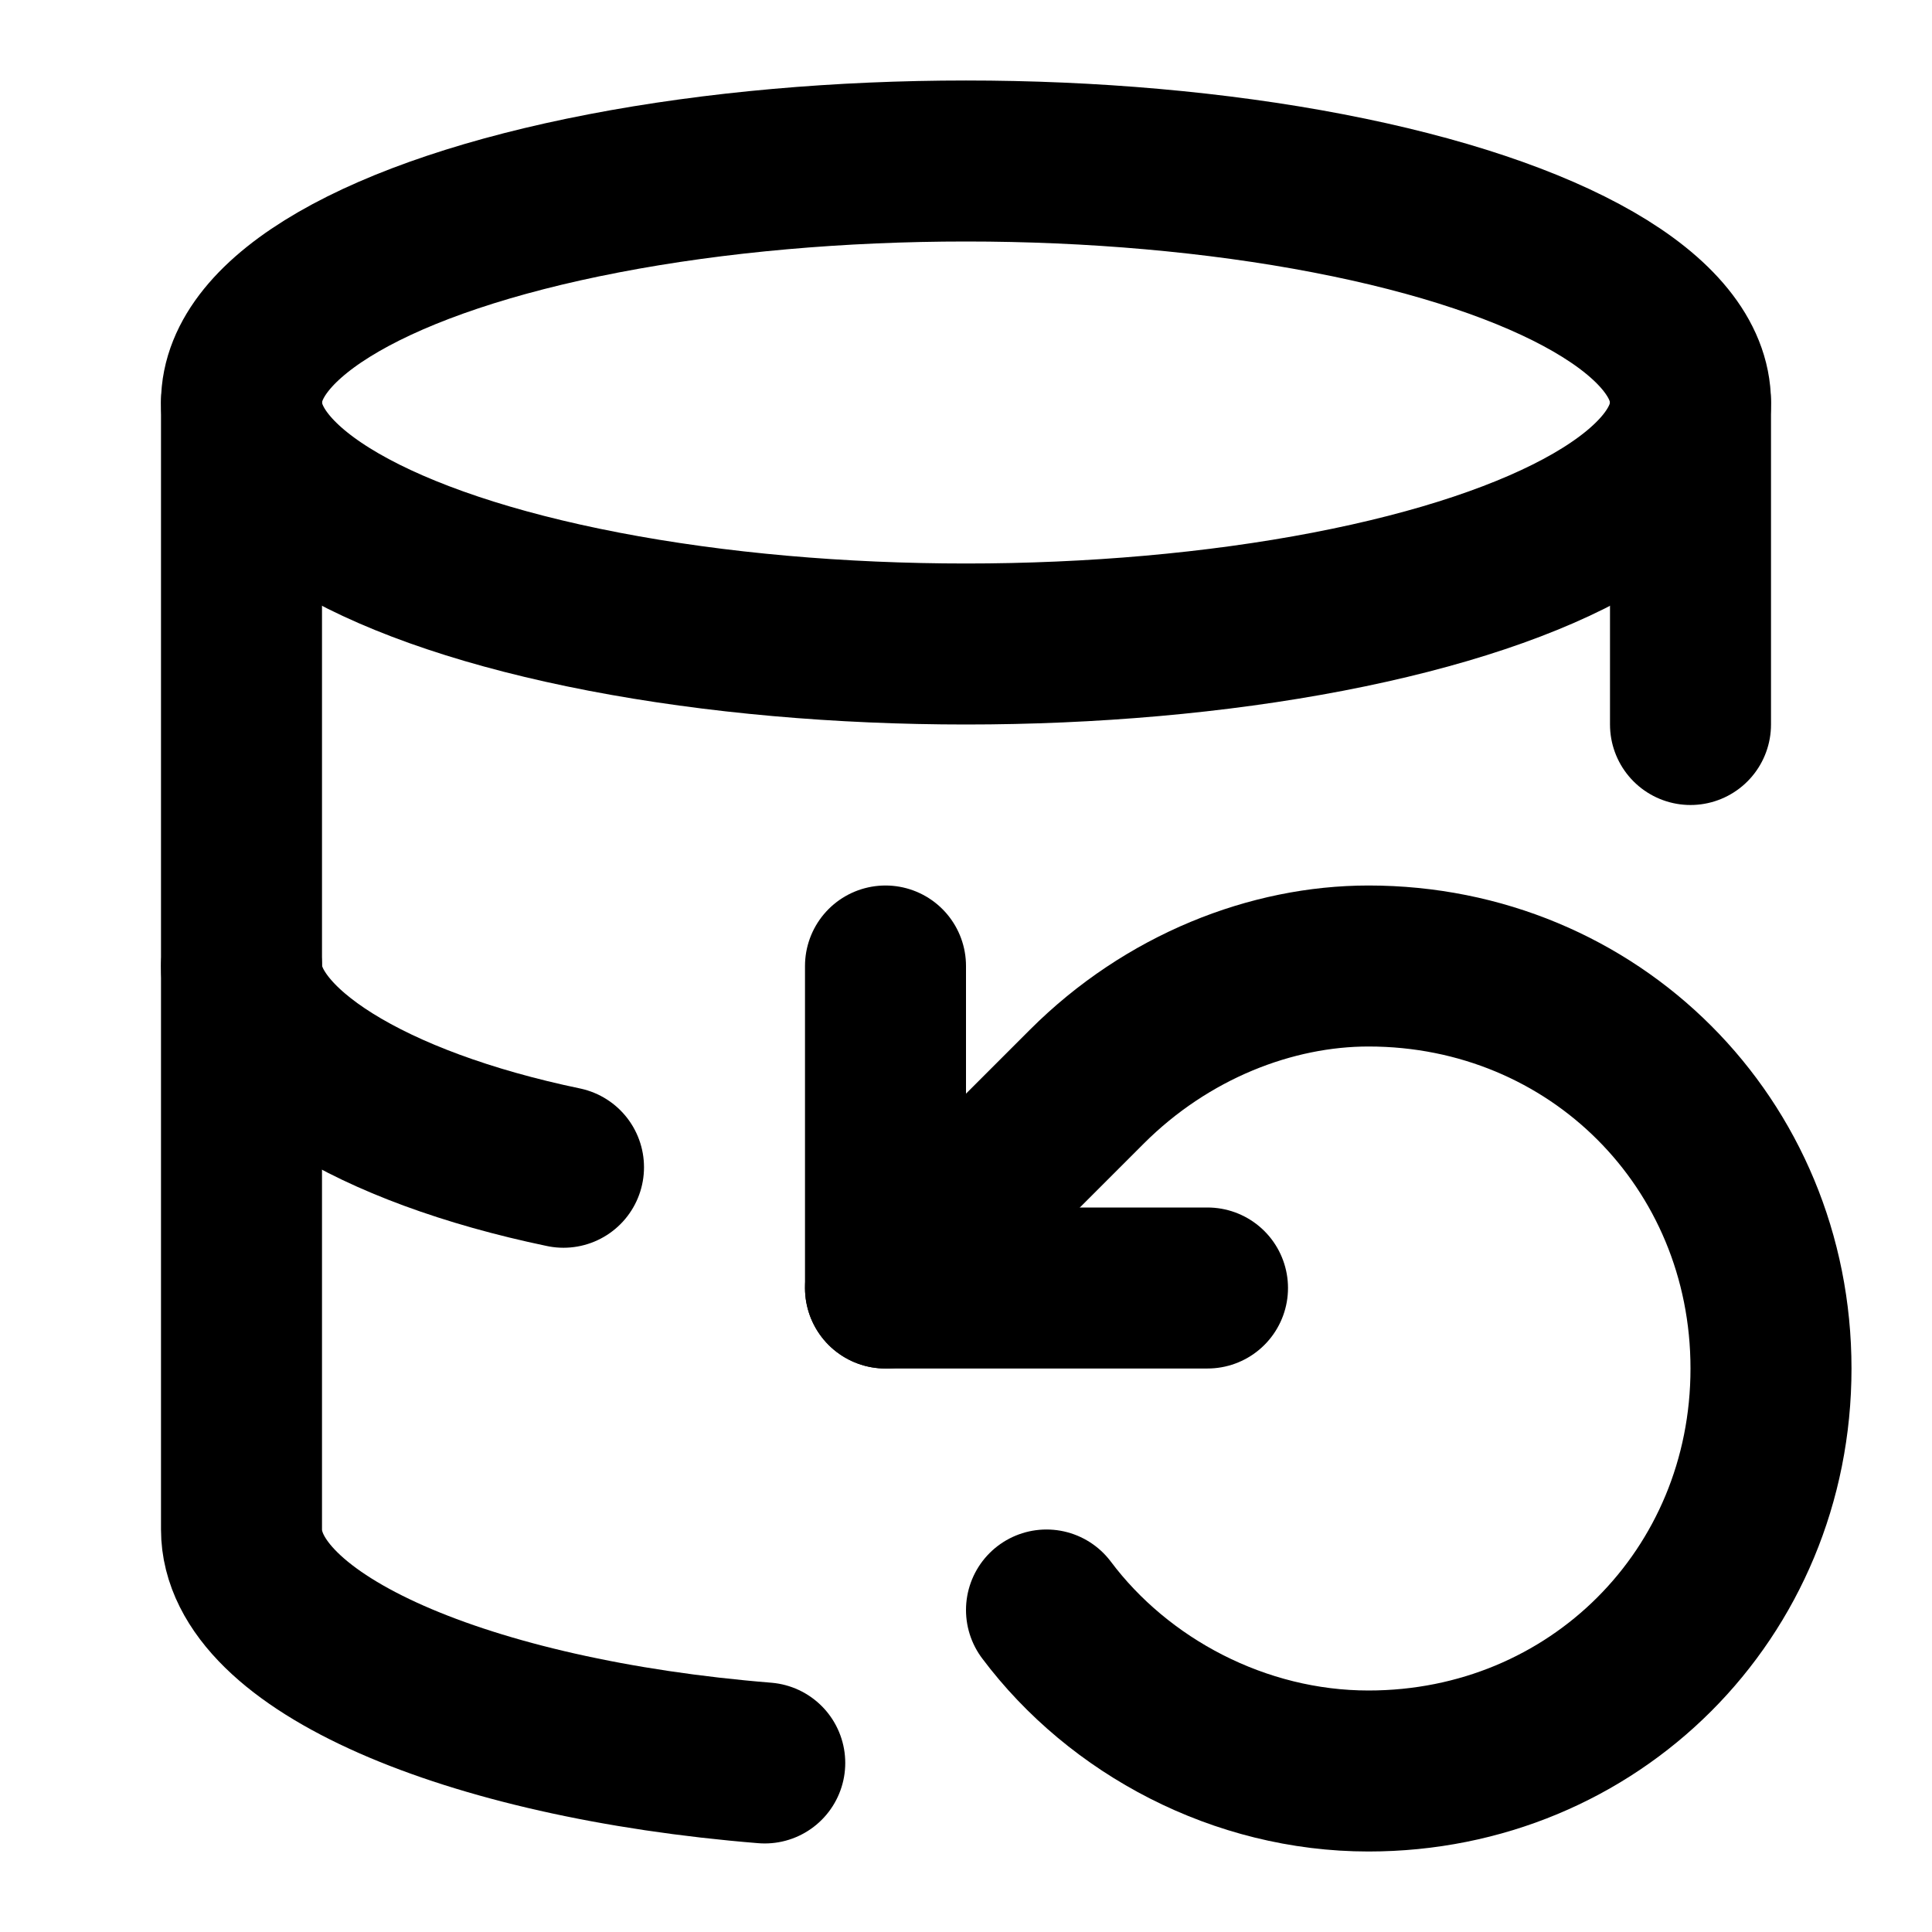 <svg
  xmlns="http://www.w3.org/2000/svg"
  width="24"
  height="24"
  viewBox="0 0 24 24"
  fill="none"
  stroke="currentColor"
  stroke-width="2"
  stroke-linecap="round"
  stroke-linejoin="round"
>
  <ellipse cx="12" cy="5" rx="9" ry="3" />
  <path d="M7 14.5C4.6 14 3 13 3 12" />
  <path d="M9.5 21.9C5.8 21.6 3 20.4 3 19V5" />
  <path d="M21 5v4" />
  <path d="m11 16 2.5-2.5c1-1 2.3-1.5 3.5-1.5 2.8 0 5 2.2 5 5s-2.2 5-5 5c-1.6 0-3.1-.8-4-2" />
  <path d="M11 12v4h4" />
</svg>

